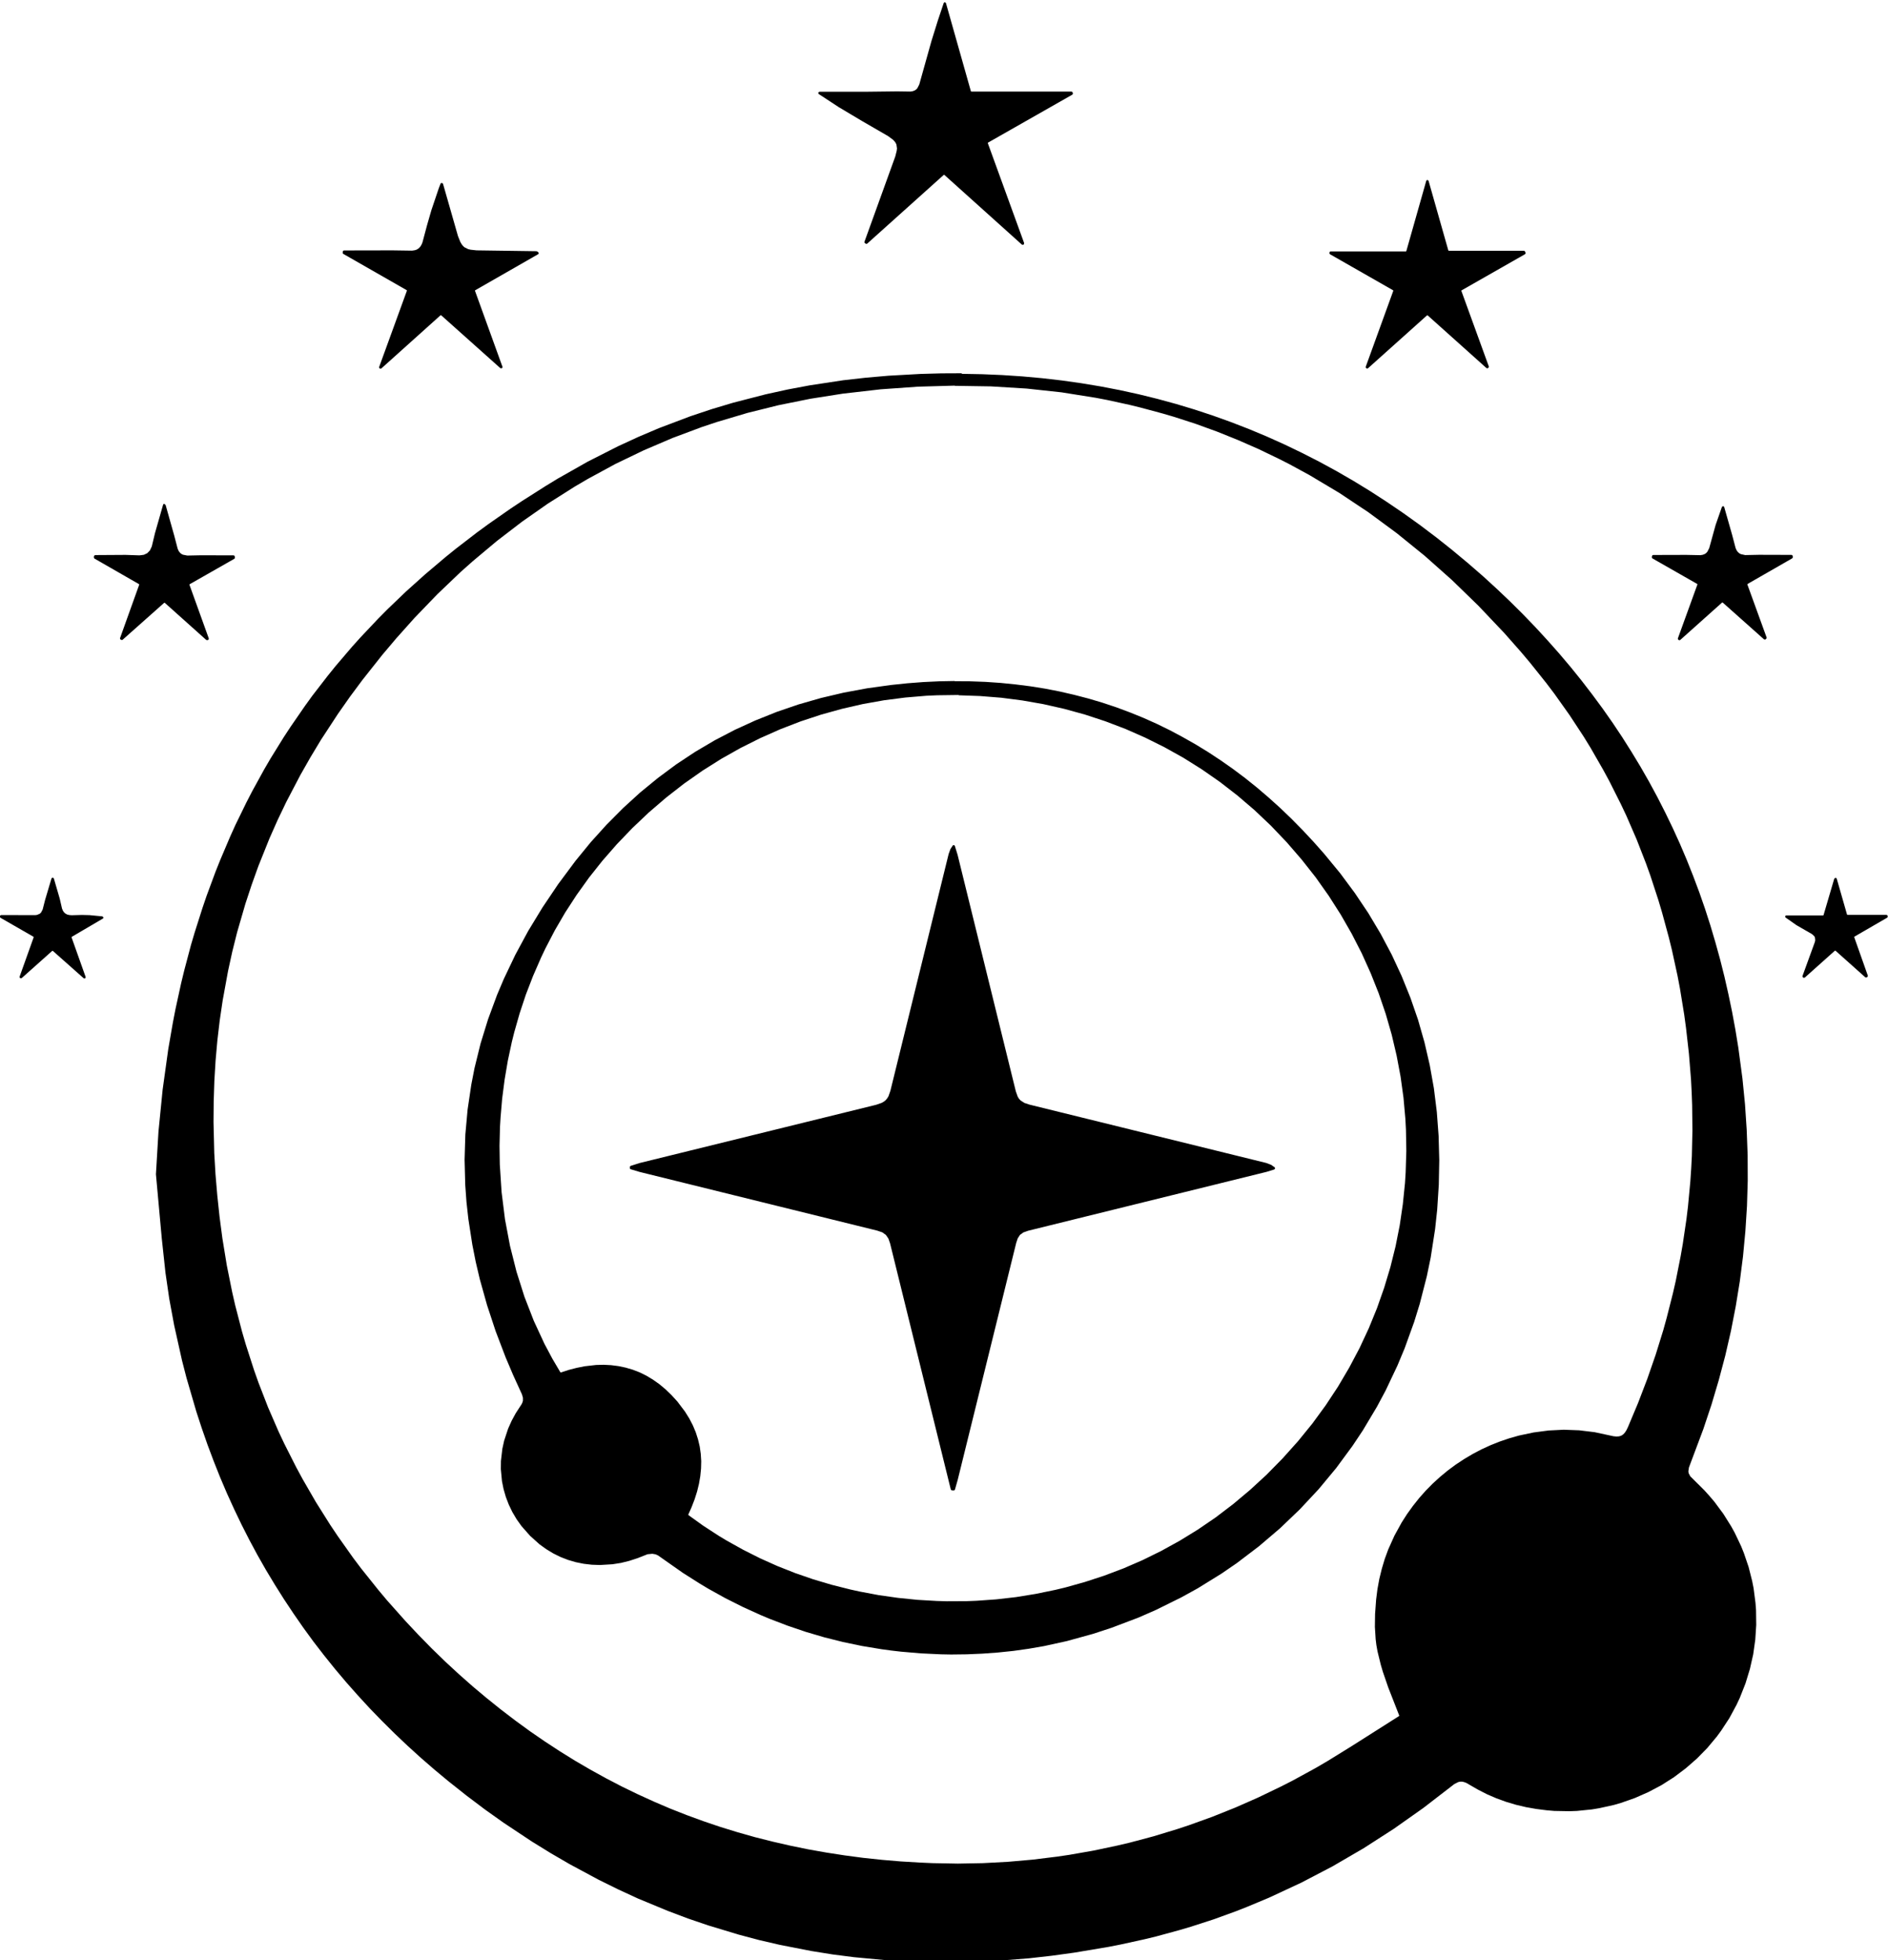 <svg width="1000.1px" height="1038.1px" viewBox="0 0 1000.1 1038.1" xmlns="http://www.w3.org/2000/svg" xmlns:xlink="http://www.w3.org/1999/xlink">
  <defs/>
  <g>
    <path stroke="none" fill="#000000" d="M509.4 197.7 L509.5 198 520.25 198.2 530.9 198.65 541.45 199.35 551.95 200.3 562.35 201.5 572.65 202.95 582.9 204.65 593.05 206.6 603.1 208.8 613.05 211.25 622.95 213.95 632.75 216.9 642.45 220.1 652.05 223.55 661.6 227.25 671.05 231.2 680.4 235.4 689.65 239.85 698.85 244.55 707.95 249.5 716.95 254.7 725.85 260.15 734.65 265.85 743.4 271.8 752.05 278 760.6 284.45 769.05 291.15 777.4 298.1 785.7 305.3 792.85 311.85 799.85 318.5 806.65 325.25 813.25 332.1 819.65 339.05 825.9 346.1 831.95 353.25 837.8 360.5 843.45 367.85 848.95 375.3 854.25 382.85 859.35 390.5 864.25 398.25 869 406.1 873.55 414.05 877.9 422.1 882.05 430.25 886.05 438.5 889.85 446.85 893.45 455.3 896.85 463.85 900.1 472.5 903.15 481.25 906 490.1 908.65 499.05 911.15 508.1 913.45 517.25 915.55 526.5 917.5 535.85 919.25 545.3 920.8 554.8 923 571.25 924.35 584.85 925.25 598.4 925.75 611.9 925.8 625.35 925.4 638.75 924.55 652.1 923.3 665.4 921.6 678.65 919.45 691.85 916.9 704.95 913.9 718 910.45 731 906.6 743.95 902.3 756.85 894.65 777.25 894.35 779.3 894.5 780.25 895.35 781.9 902.8 789.3 905.5 792.3 908.1 795.35 912.85 801.75 917.05 808.45 918.95 811.9 922.3 818.95 923.75 822.55 926.25 829.9 928.15 837.4 928.9 841.2 929.9 848.9 930.2 852.8 930.3 860.6 929.8 868.4 928.7 876.2 926.95 883.95 924.6 891.65 921.6 899.25 919.9 902.9 916.1 909.95 911.75 916.6 909.4 919.8 904.35 925.85 898.85 931.45 892.95 936.6 886.7 941.3 880.1 945.5 873.2 949.15 866.05 952.3 858.65 954.9 854.85 956 847.15 957.7 843.25 958.35 835.35 959.15 831.35 959.3 823.3 959.15 819.25 958.8 813.75 958.1 808.35 957.15 803.05 955.9 797.85 954.35 792.75 952.5 787.75 950.35 782.85 947.85 776.8 944.35 775.65 943.9 774.55 943.65 773.5 943.65 772.5 943.85 770.4 944.9 754 957.55 738.35 968.6 722.35 978.9 705.95 988.45 689.2 997.2 672.1 1005.15 660.5 1010 654.65 1012.3 642.8 1016.6 630.75 1020.5 624.65 1022.3 612.35 1025.65 606.15 1027.15 593.6 1029.9 587.25 1031.15 569.1 1034.2 557.1 1035.85 545.15 1037.2 527.35 1038.6 509.75 1039.3 492.3 1039.3 480.75 1038.9 469.3 1038.2 452.25 1036.6 441 1035.15 429.8 1033.35 413.15 1030.1 402.15 1027.55 391.25 1024.65 375.05 1019.75 364.35 1016.1 353.75 1012.1 337.95 1005.55 327.55 1000.75 317.2 995.65 301.85 987.4 291.7 981.5 281.65 975.3 266.75 965.4 256.9 958.4 247.15 951.05 237.5 943.4 230.1 937.25 222.9 931 215.85 924.6 209 918.1 202.35 911.5 195.85 904.8 189.55 897.95 183.4 891 177.45 883.95 171.7 876.8 166.1 869.55 160.7 862.15 155.5 854.65 150.45 847.05 145.6 839.35 140.9 831.55 136.4 823.65 132.1 815.65 127.95 807.5 124 799.25 120.2 790.9 116.6 782.45 113.2 773.9 109.95 765.25 106.9 756.5 104 747.65 98.75 729.65 96.4 720.5 92.25 701.9 89.65 687.85 87.65 674.1 85.7 656 82.6 621.95 83.95 599.3 86.15 577.15 89.15 555.55 91.6 541.45 92.95 534.5 95.95 520.75 97.6 513.95 101.15 500.55 103.1 493.95 107.25 480.9 109.45 474.45 114.15 461.75 116.65 455.5 121.9 443.15 124.65 437.05 130.5 425.05 133.55 419.15 139.95 407.5 143.3 401.75 150.3 390.45 153.95 384.9 161.5 373.95 165.4 368.55 173.55 358 177.75 352.8 186.45 342.6 190.95 337.6 200.25 327.75 205.05 322.9 214.95 313.4 225.25 304.15 235.95 295.1 241.45 290.65 252.75 281.95 258.55 277.7 270.45 269.4 276.55 265.35 289.05 257.4 295.45 253.5 311.25 244.55 327.3 236.4 338.15 231.4 349.1 226.75 365.75 220.45 377 216.7 388.35 213.3 405.6 208.85 417.2 206.3 428.9 204.1 446.65 201.4 458.6 200.05 470.65 199 487.7 198.05 498.6 197.75 509.4 197.7 M505.8 204.35 L505.7 204.25 486.25 204.8 466.5 206.2 446.45 208.5 429.3 211.2 412.45 214.6 395.95 218.7 379.8 223.5 371.85 226.15 356.2 232 340.9 238.55 325.95 245.75 311.4 253.65 304.25 257.85 290.2 266.75 276.55 276.3 263.25 286.5 250.3 297.35 243.95 303 231.6 314.8 219.6 327.25 209.95 338.05 202.55 346.8 192.05 360.05 185.4 369 179.05 378.05 170.05 391.8 164.45 401.1 159.1 410.5 151.65 424.75 147.05 434.35 142.75 444.05 136.85 458.75 133.3 468.65 130 478.65 125.6 493.8 123.05 504 120.8 514.3 117.95 529.9 116.4 540.4 115.15 551 114.2 561.7 113.55 572.45 113.2 583.3 113.1 594.25 113.5 610.8 114.15 621.95 115.1 633.15 116.3 644.45 117.8 655.85 120.15 670.25 123 684.4 124.6 691.4 128.2 705.25 130.2 712.1 134.55 725.6 136.9 732.25 142 745.4 147.6 758.3 150.6 764.65 156.95 777.2 160.3 783.4 167.35 795.6 174.9 807.6 178.85 813.5 187.1 825.15 191.4 830.85 200.4 842.1 205.05 847.65 214.75 858.55 221.65 865.9 228.65 873.05 235.75 879.95 243 886.65 250.35 893.15 257.8 899.4 265.35 905.45 273 911.3 280.75 916.95 288.6 922.35 296.55 927.55 304.6 932.55 312.75 937.3 321 941.85 329.35 946.2 337.8 950.3 346.35 954.2 355 957.9 363.75 961.35 372.65 964.6 381.65 967.65 390.75 970.45 399.95 973.05 409.25 975.4 418.65 977.55 428.15 979.5 437.75 981.2 447.45 982.7 457.25 984 467.15 985.05 477.15 985.9 487.25 986.5 494 986.8 507.4 987.05 520.7 986.8 533.9 986.1 547 984.95 560 983.35 566.45 982.4 579.3 980.15 592.05 977.45 598.4 975.95 611 972.6 623.5 968.8 629.7 966.75 642.05 962.3 654.3 957.4 666.45 952.05 678.5 946.25 684.5 943.2 696.95 936.4 703.35 932.65 716.05 924.8 741.1 908.9 741.2 908.65 735.35 893.7 732.5 885.4 731.4 881.65 729.7 874.7 729.1 871.4 728.7 868.15 728.3 861.65 728.4 854.8 728.95 847.25 729.65 841.7 730.65 836.25 731.95 830.95 733.5 825.75 735.35 820.7 738.65 813.35 742.5 806.35 745.35 801.9 748.45 797.6 751.75 793.45 755.25 789.5 758.95 785.75 762.85 782.2 766.9 778.85 771.15 775.7 775.55 772.8 780.1 770.1 784.75 767.65 789.55 765.45 794.45 763.5 799.45 761.8 804.55 760.35 812.35 758.7 820.3 757.65 828.35 757.25 836.5 757.55 844.7 758.55 854.7 760.7 856.3 760.85 857.65 760.75 858.8 760.4 859.8 759.75 860.7 758.8 861.55 757.5 862.35 755.85 867.7 743.1 872.6 730.3 877.05 717.45 881.05 704.55 882.85 698.05 886.15 685.05 887.65 678.5 890.25 665.4 891.4 658.8 893.35 645.6 894.15 638.95 895.4 625.65 895.85 618.95 896.2 612.25 896.5 598.8 896.35 585.3 896.1 578.55 895.75 571.75 894.65 558.1 893.1 544.4 892.15 537.4 889.9 523.6 888.6 516.75 885.65 503.2 884 496.5 880.4 483.25 878.45 476.7 874.2 463.7 871.9 457.3 866.95 444.6 861.55 432.15 858.65 426 852.55 413.85 849.3 407.85 842.5 396 838.9 390.15 831.35 378.65 823.35 367.4 819.15 361.85 810.4 350.9 805.85 345.5 796.9 335.35 783.15 320.85 769.1 307.2 754.7 294.4 739.95 282.45 724.9 271.35 709.5 261.1 693.75 251.7 683.1 245.9 677.7 243.15 666.8 237.9 655.75 233.05 644.55 228.55 633.25 224.45 621.8 220.75 616 219.05 604.3 215.9 598.4 214.45 586.5 211.85 580.5 210.7 562.3 207.8 543.8 205.8 524.95 204.65 505.8 204.35 M505.8 360.7 L505.55 360.8 513.8 360.85 521.95 361.15 530 361.7 537.95 362.5 545.85 363.5 553.65 364.75 561.35 366.25 568.95 368 576.45 369.95 583.9 372.15 591.25 374.6 598.5 377.3 605.65 380.2 612.7 383.35 619.65 386.75 626.5 390.4 633.3 394.25 640 398.35 646.6 402.7 653.1 407.25 659.5 412.05 665.8 417.1 672 422.4 678.1 427.9 684.1 433.65 690 439.65 695.8 445.85 701.5 452.3 709.9 462.5 717.65 472.95 724.8 483.6 731.3 494.5 737.2 505.6 742.45 516.9 747.1 528.4 751.15 540.1 754.55 552 757.35 564.1 759.55 576.4 761.1 588.9 762.05 601.6 762.4 614.45 762.15 627.5 761.3 640.7 760.2 650.95 757.85 666.1 755.8 676 752.05 690.6 749.1 700.15 744.05 714.15 740.25 723.25 733.95 736.55 729.35 745.15 721.85 757.7 716.45 765.8 707.8 777.55 698.5 788.75 688.55 799.4 678 809.5 666.85 819 655.15 827.9 647.05 833.45 634.45 841.25 625.75 846.05 612.3 852.7 603.05 856.75 588.8 862.15 579.05 865.35 565.1 869.2 553 871.85 544.9 873.25 536.75 874.4 528.55 875.25 520.35 875.85 512.1 876.2 503.8 876.3 498.45 876.2 487.8 875.7 477.3 874.8 472.1 874.2 466.95 873.5 456.7 871.8 446.6 869.7 436.65 867.2 426.8 864.3 417.1 861 407.55 857.35 402.8 855.35 393.45 851.1 384.2 846.45 375.1 841.4 370.6 838.7 361.7 833.05 348.6 823.85 347.3 823.25 345.55 822.95 343 823.2 337.8 825.25 333.35 826.7 328.9 827.8 324.45 828.5 317.85 828.9 313.5 828.75 309.2 828.25 305 827.4 300.9 826.2 296.9 824.65 293.05 822.75 289.35 820.5 285.8 817.95 280.8 813.45 276.25 808.3 273.65 804.65 271.4 800.85 269.5 796.9 267.95 792.85 266.75 788.7 265.9 784.5 265.3 778.1 265.35 773.8 266.1 767.35 267.05 763.05 269.15 756.7 271 752.55 273.2 748.5 276.35 743.65 276.75 742.75 277 741.9 277 740.3 276.5 738.55 271.8 728.25 267.85 718.95 262.55 705.05 258 691.25 254.15 677.5 252 668.35 250.2 659.25 248.1 645.65 247.1 636.65 246.45 627.65 246.1 614.25 246.5 600.9 247.7 587.65 249.65 574.5 251.35 565.75 254.55 552.75 258.55 539.8 263.3 526.95 266.9 518.45 272.95 505.75 279.75 493.15 287.35 480.65 295.7 468.25 304.85 455.95 312.9 446.1 321.3 436.8 330.05 428 339.1 419.75 348.5 412.05 358.2 404.85 368.25 398.2 378.6 392.1 389.25 386.55 400.2 381.55 411.45 377.05 423 373.1 434.85 369.7 446.95 366.85 459.35 364.55 472 362.8 480.6 361.9 489.1 361.25 497.5 360.85 505.8 360.7 M507.85 368.25 L507.75 368.1 496.45 368.25 490.8 368.5 479.5 369.45 468.25 370.9 457.05 372.9 445.95 375.45 434.95 378.5 424.05 382.1 413.3 386.25 402.7 390.95 392.3 396.15 382.1 401.9 372.1 408.2 362.35 415.05 352.85 422.45 343.65 430.35 334.9 438.65 326.75 447.15 319.1 455.9 312 464.85 305.45 474 299.4 483.3 293.9 492.75 288.9 502.35 286.6 507.2 282.35 516.95 278.55 526.8 275.25 536.75 272.4 546.75 271.15 551.75 269 561.8 267.3 571.85 266 581.9 265.15 591.9 264.85 596.9 264.6 606.85 264.75 616.75 265.7 631.4 267.5 645.8 270.15 659.85 273.6 673.55 277.8 686.8 282.75 699.55 288.4 711.75 292.55 719.55 296.85 726.85 297.05 726.95 301.15 725.6 305.4 724.5 309.6 723.65 315.75 722.95 319.75 722.85 323.7 723.05 327.6 723.55 331.4 724.35 335.15 725.45 338.8 726.85 342.35 728.6 345.85 730.7 349.25 733.1 352.55 735.85 355.75 738.95 358.85 742.35 362.85 747.65 365.1 751.25 367 754.9 368.55 758.6 369.75 762.35 370.65 766.15 371.2 770 371.45 773.9 371.35 777.85 370.95 781.85 370.25 785.9 369.25 790 367.95 794.1 366.35 798.25 364.6 802.2 364.65 802.45 372.45 808.05 380.75 813.45 385 816 393.7 820.85 402.65 825.35 411.8 829.45 421.15 833.15 430.7 836.45 440.45 839.35 450.35 841.85 455.35 842.95 465.45 844.85 475.65 846.3 485.95 847.35 496.3 847.95 501.5 848.1 511.95 848.05 517.2 847.85 527.7 847.1 538.2 845.9 548.65 844.2 559.1 842.05 564.3 840.8 574.65 837.9 584.9 834.55 595.1 830.7 605.15 826.35 615.1 821.45 624.9 816.05 634.5 810.15 643.95 803.7 653.15 796.7 662.15 789.15 670.9 781.1 679.45 772.4 687.6 763.3 695.2 753.95 702.25 744.3 708.75 734.45 714.7 724.35 720.15 714.05 725.05 703.55 729.4 692.9 733.2 682.1 736.5 671.15 739.25 660.1 741.45 649 743.1 637.8 744.25 626.55 744.6 620.9 744.95 609.6 744.75 598.3 744.45 592.65 743.45 581.4 741.9 570.2 739.8 559.05 737.2 548 734.05 537.05 730.35 526.2 726.1 515.5 721.35 504.95 716.05 494.6 710.2 484.4 703.85 474.45 696.95 464.7 689.5 455.25 681.55 446.05 673.15 437.25 664.5 429.05 655.5 421.35 646.2 414.15 636.65 407.5 626.85 401.35 616.8 395.75 606.55 390.65 596.1 386.05 585.45 382 574.65 378.45 563.75 375.45 552.7 372.95 541.6 371 530.4 369.55 519.15 368.65 507.85 368.25 M505.2 447.55 L505.15 447.6 505.6 447.75 505.8 448.05 507.25 452.75 538.1 578.05 539.1 580.85 539.75 581.9 540.55 582.8 542.6 584.15 545.3 585.05 670.7 615.95 673.35 616.95 675.25 618.3 675.45 618.9 675 619.4 671 620.65 544.65 651.85 542.1 652.75 540.3 654.05 539.1 655.9 538.3 658.3 507.35 783.65 505.85 788.95 505.6 789.3 505.2 789.45 504.05 789.35 503.65 788.9 471.5 658.6 470.6 656 469.25 654.05 467.35 652.7 464.7 651.8 338.8 620.7 333.95 619.25 333.7 618.95 333.65 618.15 333.75 617.75 334.1 617.5 338.8 616 464.1 585.15 467 584.15 468.15 583.5 469.15 582.7 469.95 581.75 470.65 580.6 471.65 577.75 502.5 452.35 503.45 449.7 504.7 447.8 505.2 447.55 M27.9 464.85 L28.3 465 28.55 465.35 31.65 476 32.85 481.2 33.35 482.4 33.95 483.25 34.7 483.9 35.65 484.4 36.75 484.65 37.95 484.75 43.4 484.6 47.45 484.7 54.2 485.35 54.75 485.8 54.7 486.35 54.45 486.55 38 496.2 37.9 496.45 45.35 517.4 45.4 517.7 45.05 518.2 44.75 518.25 44.3 518.1 27.95 503.6 27.7 503.6 11.55 518 11.1 518.15 10.6 518 10.35 517.55 10.4 517.25 17.85 496.4 17.75 496.15 0.25 486.1 -0.1 485.65 0.05 484.95 0.6 484.65 18.7 484.7 19.7 484.55 21.15 483.9 21.75 483.3 22.6 481.7 23.9 476.6 27.25 465.35 27.5 465 27.9 464.85 M972.25 465 L972.3 464.9 972.7 465.05 972.95 465.4 978.4 484.4 978.6 484.55 999.3 484.55 999.8 484.8 1000 485.6 999.65 486.05 982.3 496.1 982.2 496.35 989.4 516.7 989.4 517.1 989.15 517.45 988.5 517.75 988.05 517.6 972.25 503.5 972 503.5 956.05 517.75 955.45 517.9 954.9 517.55 954.8 516.95 961.35 498.95 961.55 498 961.4 496.55 961.05 495.85 959.85 494.75 951.6 490 945.9 486 945.65 485.65 945.65 485.25 945.9 484.95 946.3 484.85 965.75 484.85 965.95 484.7 971.6 465.5 971.85 465.15 972.25 465 M912.7 268.15 L912.75 268.1 913.15 268.25 913.35 268.6 917.55 283.35 919.35 290.2 919.85 291.35 920.45 292.25 921.25 293 922.15 293.5 924.45 294 931.8 293.85 949 293.9 949.4 294.05 949.6 294.45 949.7 295.2 949.4 295.7 925.7 309.3 925.6 309.55 935.8 337.65 935.8 338.05 935.1 338.75 934.45 338.65 912.5 319.1 912.25 319.1 890.05 338.95 889.6 339.1 889.25 339 888.8 338.55 888.8 338.1 899.15 309.55 899.05 309.3 875.3 295.75 875 295.35 875.1 294.5 875.3 294.1 875.7 293.95 893.3 293.9 900.7 294.05 901.95 293.85 902.9 293.5 903.7 293 904.4 292.25 905.4 290.3 908.8 278 912.1 268.55 912.35 268.25 912.7 268.15 M87.05 266.8 L87.1 267.05 87.5 267.2 87.75 267.55 92.3 283.7 94.1 290.6 94.6 291.75 95.2 292.6 95.95 293.3 96.9 293.8 99.2 294.25 106.55 294.1 123.75 294.15 124.15 294.3 124.35 294.7 124.45 295.55 124.15 295.95 100.45 309.45 100.35 309.7 110.6 338.15 110.5 338.75 110.1 339 109.65 339.05 109.2 338.9 87.25 319.25 87 319.25 64.95 338.85 64.5 339 63.9 338.75 63.6 338.4 63.6 337.95 73.75 309.65 73.65 309.4 50.05 295.85 49.75 295.5 49.8 294.4 50.4 294 66.55 293.9 73.9 294.15 76.2 293.85 78 293 79.4 291.55 80.4 289.45 82.1 282.35 86.4 267.3 86.65 266.95 87.05 266.8 M233.95 96.9 L234.1 96.95 234.5 97.1 234.7 97.45 242.6 125.05 243.8 128.05 244.45 129.2 245.15 130.15 246 130.95 248 131.95 249.25 132.25 252.4 132.6 284.2 133.05 284.85 133.35 285.35 133.9 285.35 134.3 285.05 134.65 251.7 153.75 251.6 154 266.25 194.5 265.75 195.1 265.05 195 233.65 166.95 233.4 166.95 202 195.15 201.55 195.3 201.2 195.2 200.85 194.8 200.85 194.35 215.55 153.95 215.45 153.7 181.8 134.45 181.5 134.05 181.6 133.2 181.8 132.8 182.2 132.65 207.9 132.6 218.25 132.75 219.65 132.55 220.75 132.2 221.7 131.6 222.55 130.75 223.2 129.75 223.75 128.5 226.25 119.15 228.5 111.35 232.45 99.65 233.35 97.3 233.6 97 233.95 96.9 M756.15 95.3 L756.1 95.35 756.5 95.5 756.75 95.85 767.2 132.65 767.4 132.8 807.25 132.8 807.75 133.05 808.1 133.85 808.1 134.3 807.8 134.65 774.2 153.8 774.1 154.05 788.65 194.1 788.65 194.5 788.05 195.1 787.4 194.95 756.2 167 755.95 167 724.65 195.05 724.2 195.2 723.85 195.1 723.45 194.7 723.45 194.25 738.05 154 737.95 153.75 704.5 134.65 704.2 134.2 704.25 133.7 704.45 133.3 704.9 133.15 744.75 133.15 744.95 133 755.5 95.8 755.75 95.45 756.15 95.3 M500.55 1.2 L500.45 1.2 500.85 1.35 501.1 1.7 514.3 48.35 514.5 48.5 567.55 48.5 567.95 48.65 568.2 49 568.35 49.65 568 50.15 523.35 75.55 523.25 75.8 542.5 128.75 542.4 129.35 541.9 129.7 541.3 129.55 500.2 92.6 499.95 92.6 459.35 129.05 458.75 129.2 457.9 128.5 457.9 128.1 474.25 82.85 475 79.85 475.15 78.6 474.85 76.55 474.4 75.6 473.75 74.75 472.9 73.9 470.45 72.1 456.55 64.05 444.3 56.75 433.7 49.8 433.5 49.55 433.45 49 434.05 48.6 458.15 48.6 475.25 48.4 482.25 48.5 483.5 48.3 484.45 47.95 485.25 47.45 485.95 46.7 486.95 44.75 493.4 21.75 496.8 10.85 499.9 1.6 500.15 1.3 500.55 1.2"/>
  </g>
</svg>